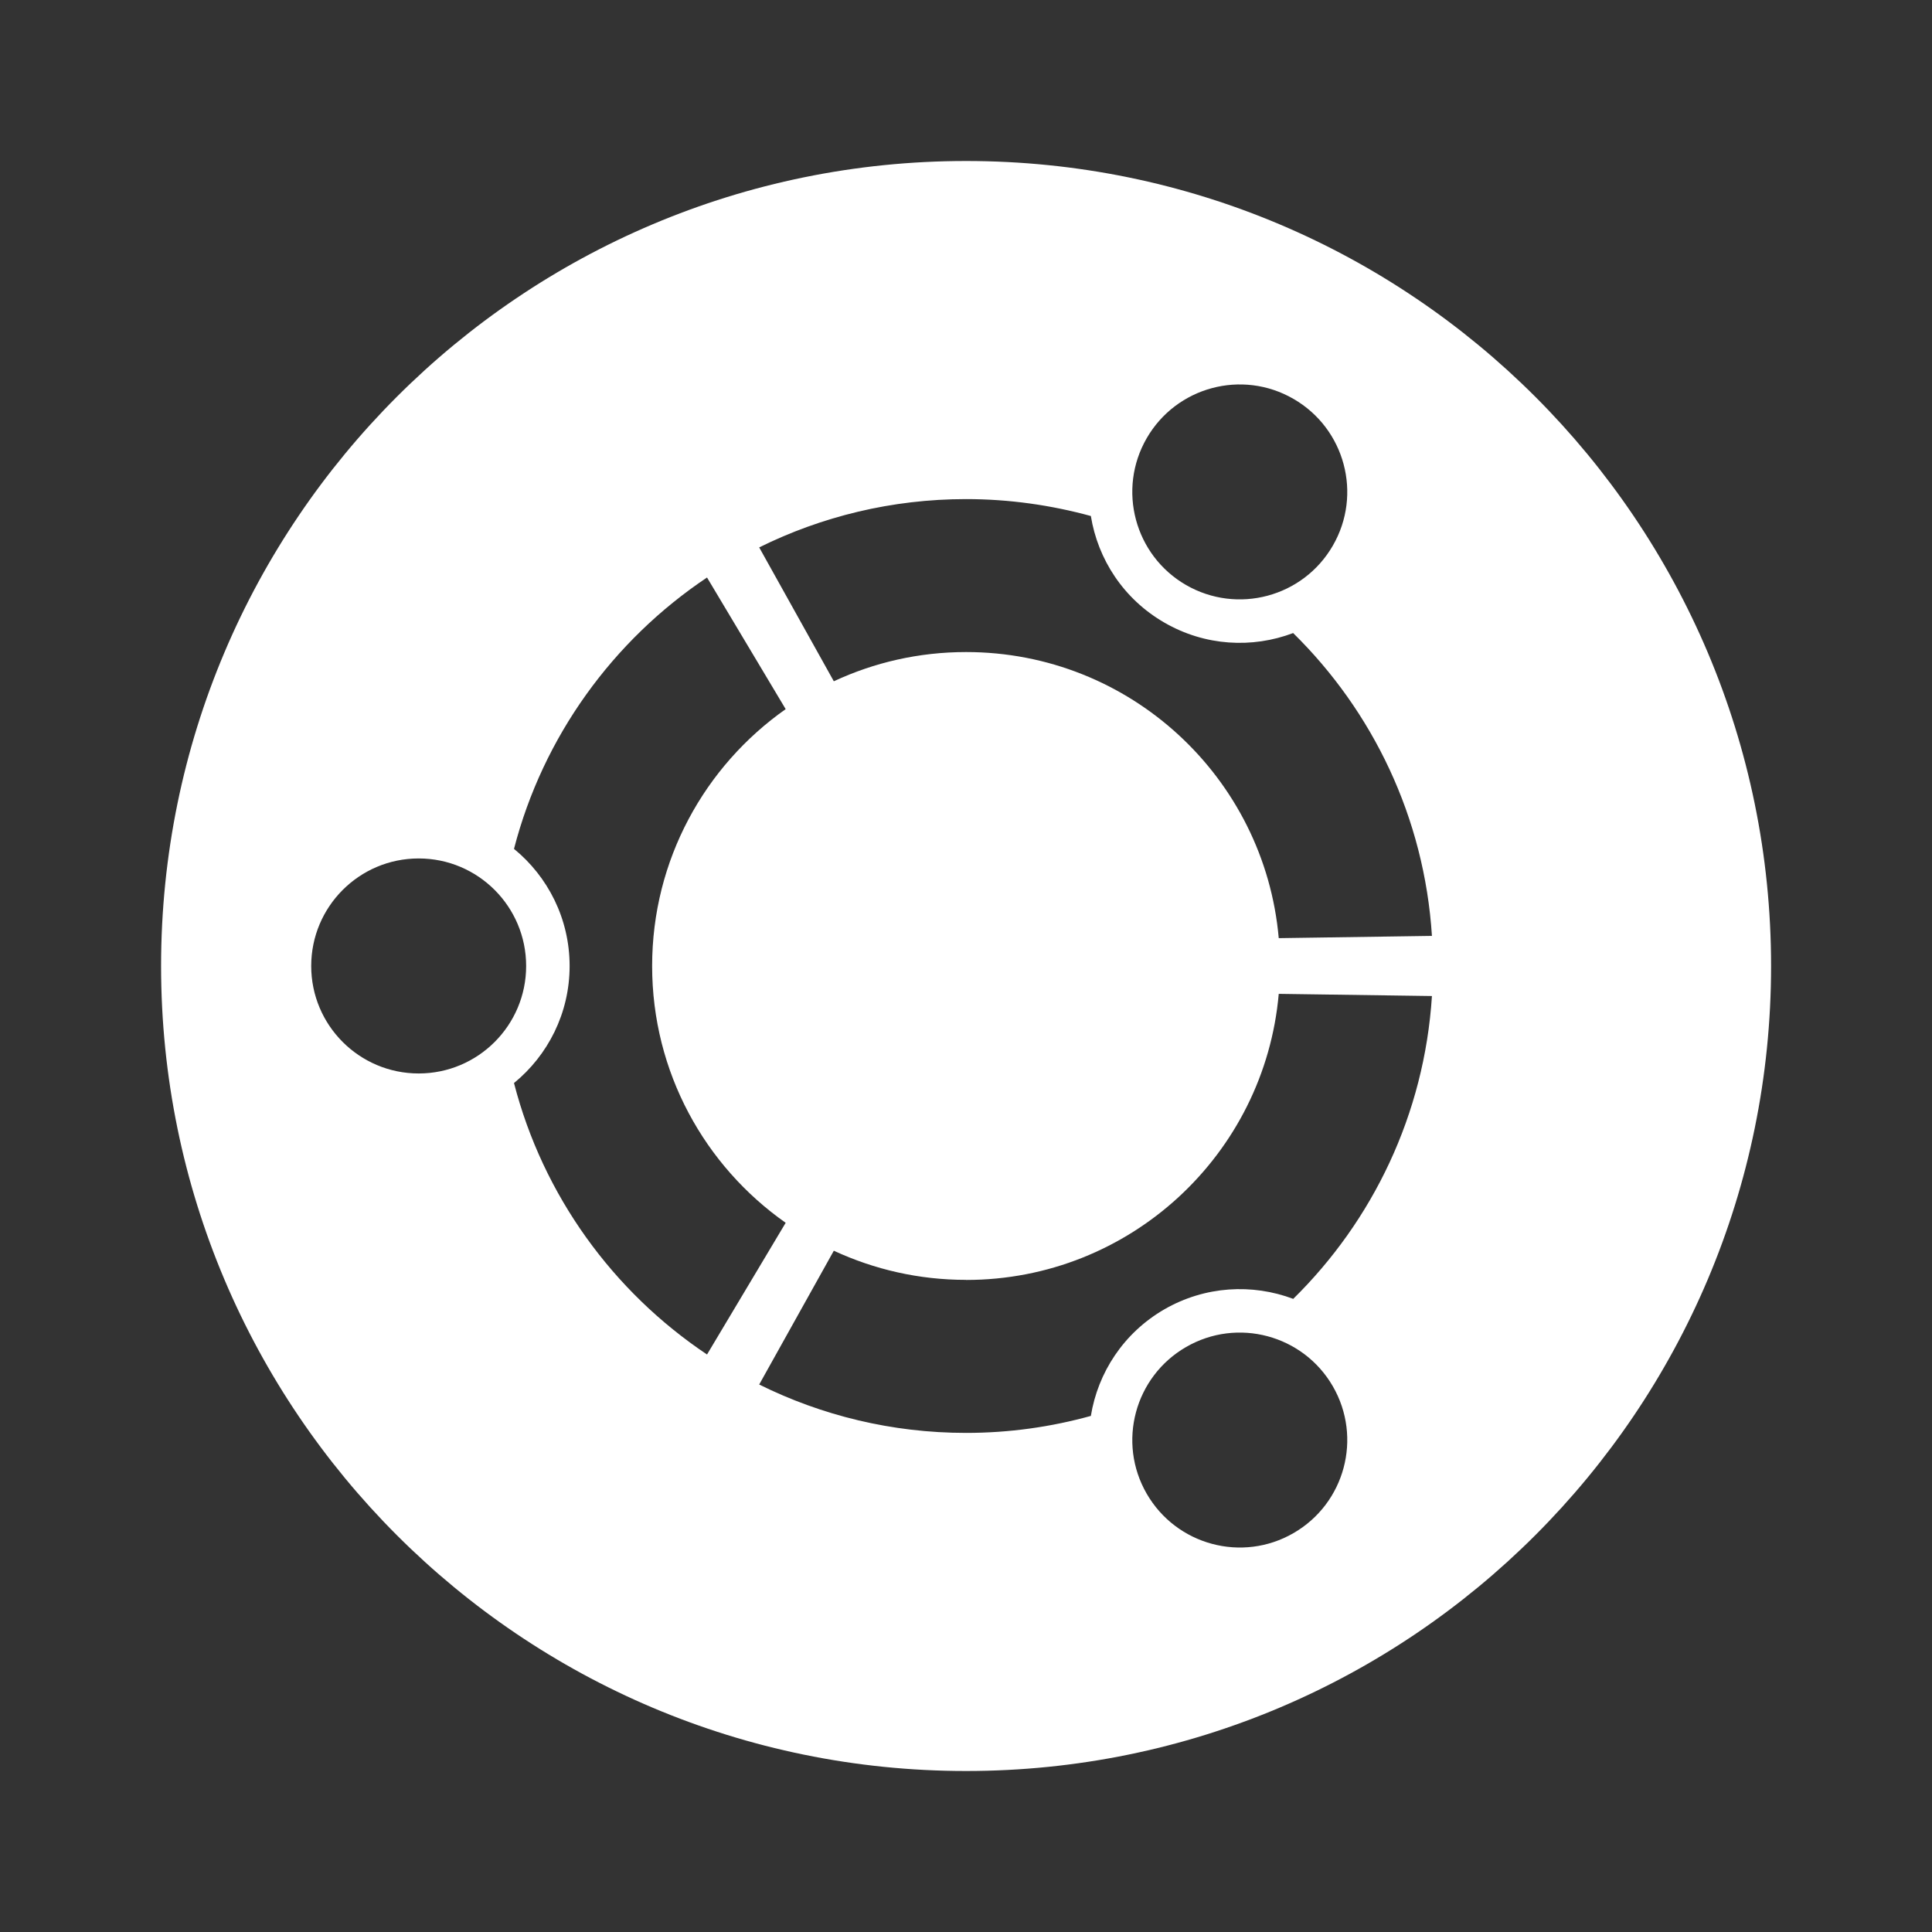<svg xmlns="http://www.w3.org/2000/svg" viewBox="0 0 24 24"><rect x="0" y="0" width="24" height="24" fill="#333333" stroke="none"/><path d="M22.001 12C22.001 17.522 17.524 22 12.001 22C6.478 22 2.001 17.522 2.001 12C2.001 6.477 6.478 2 12.001 2C17.524 2 22.001 6.477 22.001 12ZM5.201 10.664C4.464 10.664 3.866 11.262 3.866 12C3.866 12.737 4.464 13.335 5.201 13.335C5.938 13.335 6.536 12.737 6.536 12C6.536 11.262 5.938 10.664 5.201 10.664ZM14.734 16.733C14.095 17.102 13.876 17.918 14.245 18.556C14.614 19.194 15.43 19.414 16.068 19.045C16.707 18.676 16.926 17.86 16.557 17.221C16.188 16.583 15.372 16.364 14.734 16.733V16.733ZM8.101 12C8.101 10.681 8.757 9.515 9.76 8.809L8.783 7.174C7.615 7.955 6.746 9.149 6.385 10.545C6.806 10.889 7.076 11.413 7.076 12C7.076 12.586 6.806 13.11 6.385 13.454C6.746 14.852 7.615 16.045 8.783 16.826L9.76 15.19C8.757 14.485 8.101 13.32 8.101 12L8.101 12ZM12.001 8.1C14.039 8.1 15.71 9.662 15.885 11.654L17.788 11.626C17.694 10.155 17.052 8.835 16.064 7.864C15.557 8.056 14.97 8.027 14.464 7.734C13.956 7.441 13.638 6.947 13.551 6.41C13.057 6.275 12.538 6.2 12.001 6.2C11.078 6.2 10.205 6.417 9.431 6.8L10.358 8.463C10.858 8.23 11.414 8.1 12.001 8.1ZM12.001 15.899C11.414 15.899 10.858 15.769 10.358 15.537L9.431 17.199C10.206 17.583 11.078 17.8 12.001 17.8C12.538 17.8 13.057 17.726 13.551 17.589C13.638 17.053 13.956 16.559 14.464 16.265C14.971 15.973 15.557 15.944 16.065 16.135C17.052 15.164 17.694 13.844 17.788 12.373L15.885 12.346C15.71 14.338 14.039 15.9 12.001 15.9L12.001 15.899ZM14.733 7.267C15.372 7.635 16.188 7.417 16.557 6.778C16.926 6.14 16.707 5.324 16.068 4.955C15.43 4.586 14.614 4.805 14.245 5.443C13.876 6.082 14.095 6.898 14.733 7.267V7.267Z" fill="rgba(255,255,255,1)"></path></svg>